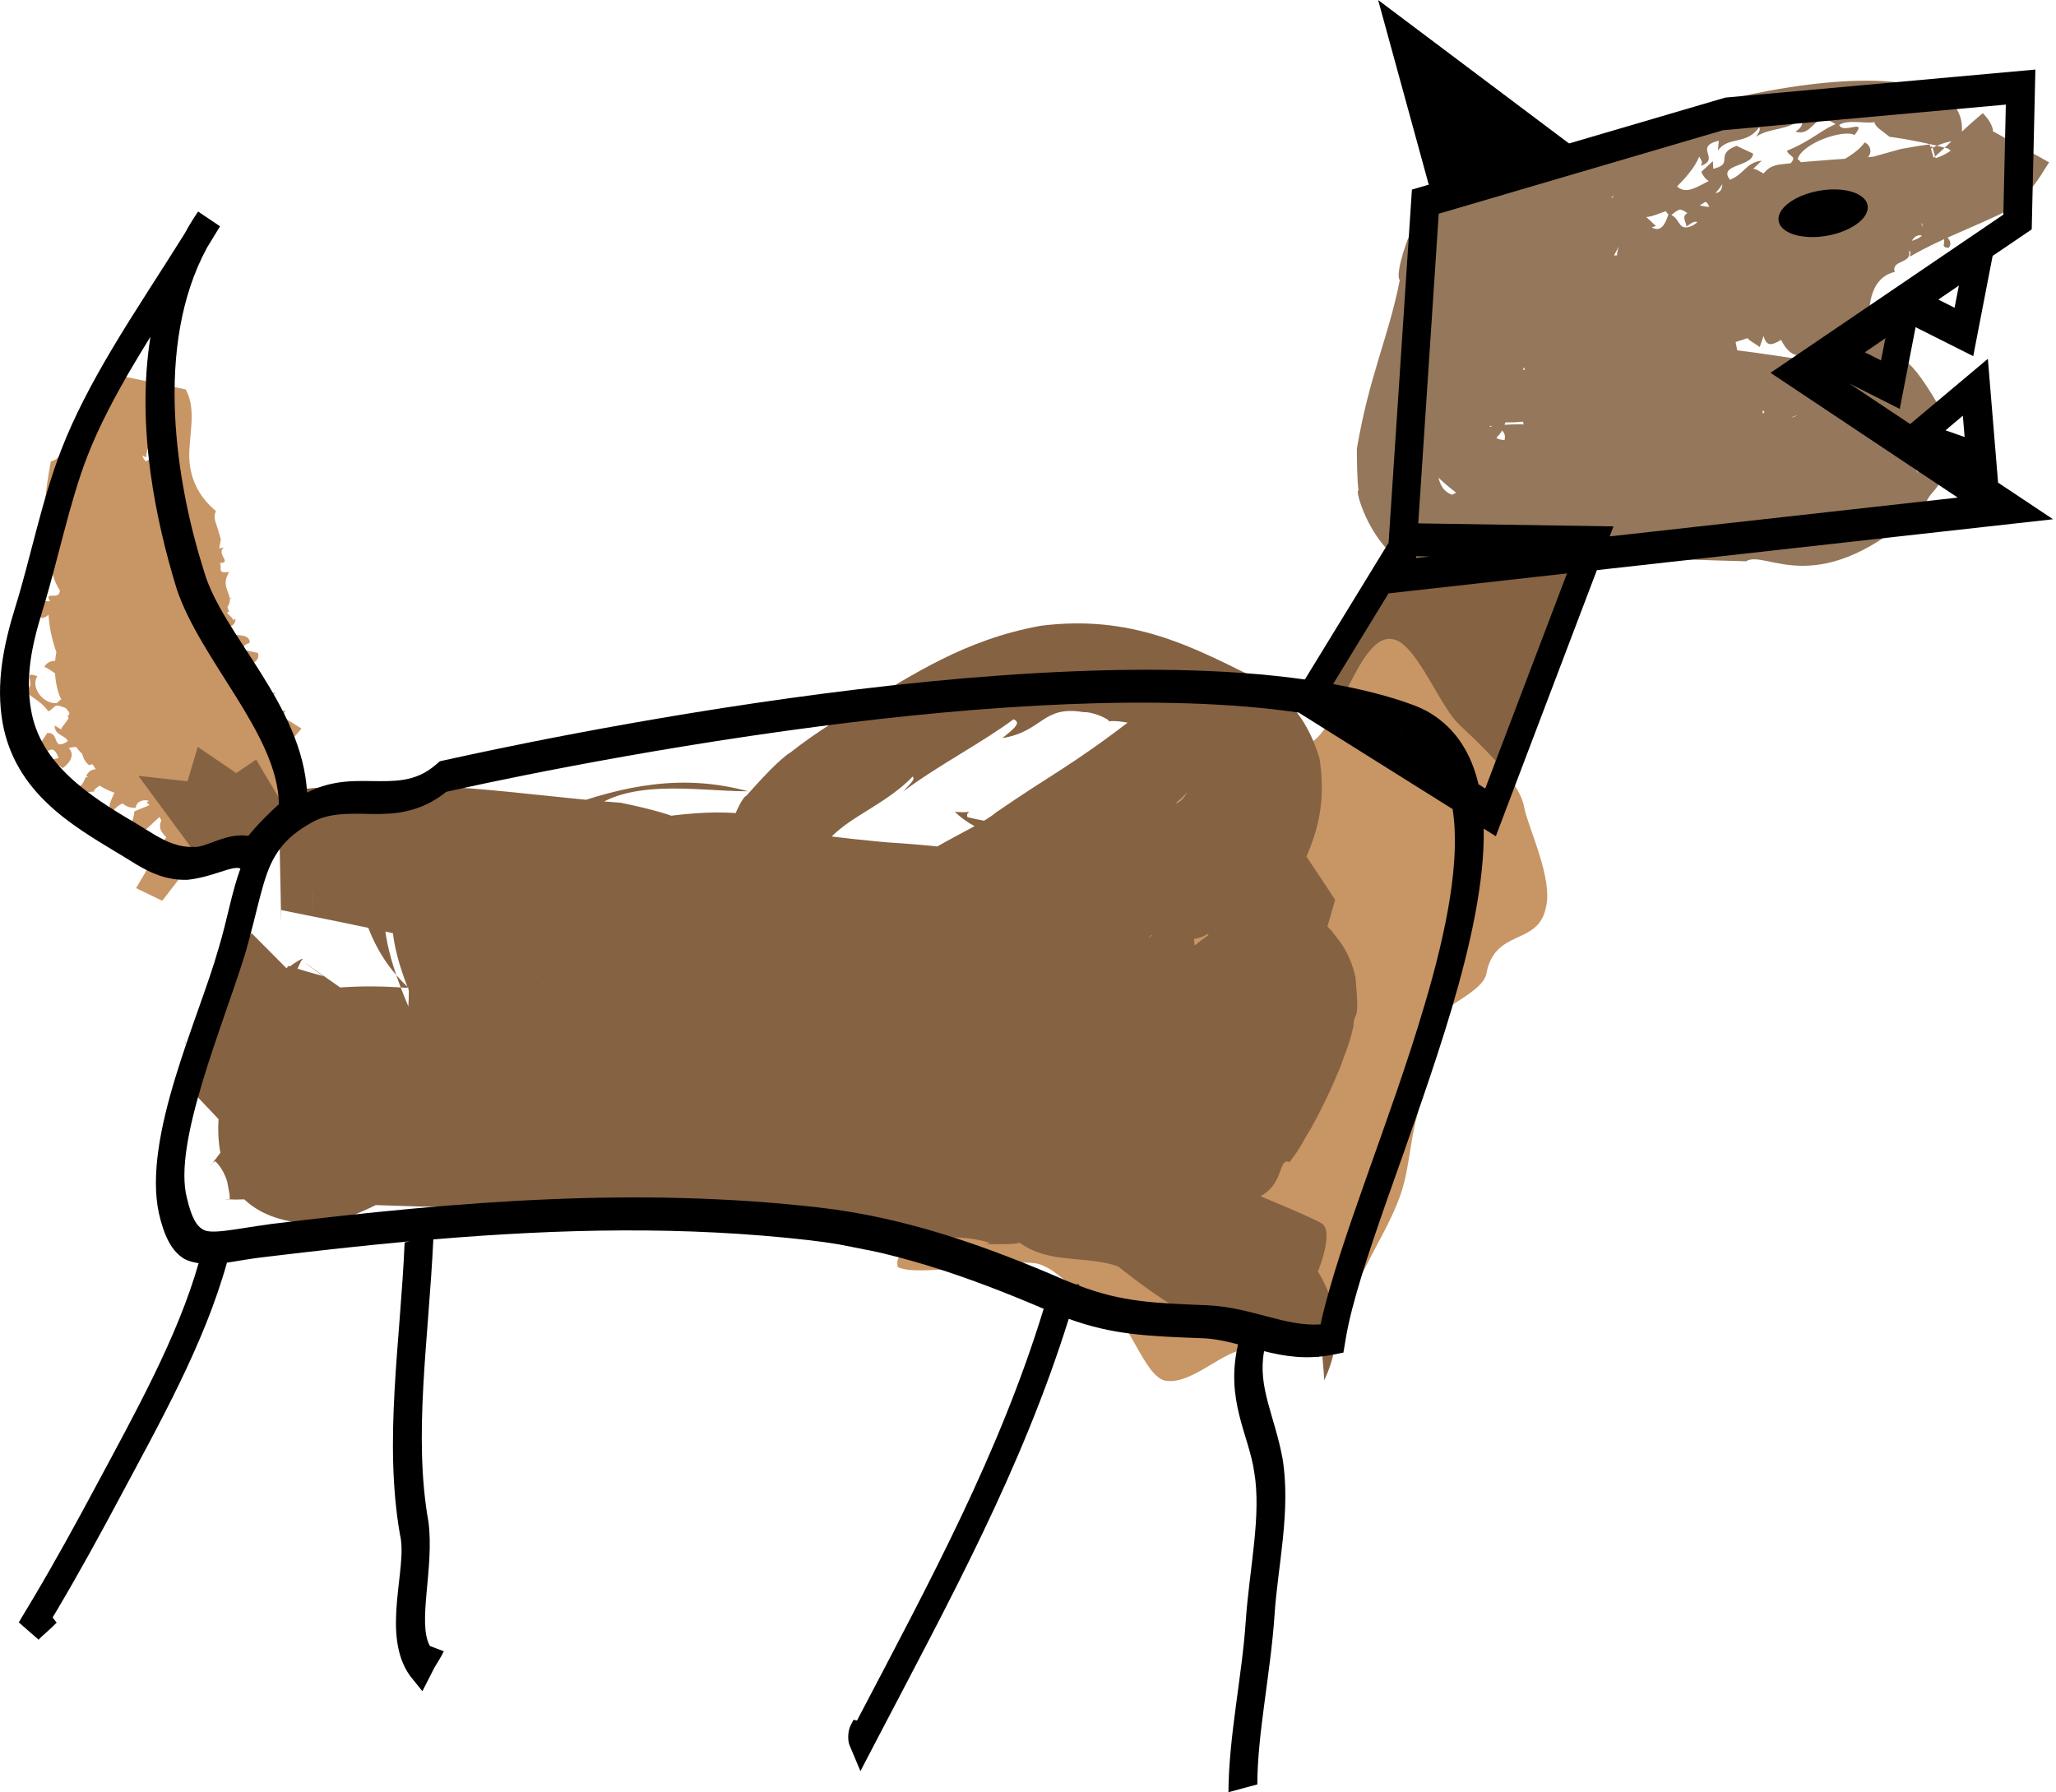 <?xml version="1.0" encoding="UTF-8"?>
<!DOCTYPE svg PUBLIC "-//W3C//DTD SVG 1.1//EN" "http://www.w3.org/Graphics/SVG/1.1/DTD/svg11.dtd">
<!-- Creator: CorelDRAW X7 -->
<svg xmlns="http://www.w3.org/2000/svg" xml:space="preserve" width="64.092mm" height="55.868mm" version="1.1" style="shape-rendering:geometricPrecision; text-rendering:geometricPrecision; image-rendering:optimizeQuality; fill-rule:evenodd; clip-rule:evenodd"
viewBox="0 0 4365252 3805162"
 xmlns:xlink="http://www.w3.org/1999/xlink">
 <defs>
  <style type="text/css">
   <![CDATA[
    .fil2 {fill:#856242;fill-rule:nonzero}
    .fil1 {fill:#95775B;fill-rule:nonzero}
    .fil0 {fill:#C89564;fill-rule:nonzero}
    .fil3 {fill:black;fill-rule:nonzero}
   ]]>
  </style>
 </defs>
 <g id="__x0023_Layer_x0020_1">
  <g id="_1824508128">
   <path class="fil0" d="M528576 1754420c-443,-1506 -150,-2371 -212,-3522 5265,-878 10169,-647 15686,-2540l-7172 4992c39830,-6647 105998,-62497 102457,-87731 -14576,-13649 -7574,-82569 -25357,-88508 91191,-105706 -18771,21686 26092,-30343l-797 -443 -1743 -1158 -7213 -4461 -14242 -8895 -7069 -4488 -3542 -2221 -1655 -1096c61,-143 61,-293 61,-436 13295,-17702 26297,-35029 0,-68 647,-3896 -3691,-10339 2806,-13738 -1001,-3460 -23341,5790 -24642,-6940 -4107,-12709 -16673,-23906 3985,-30915 -14446,-3399 -9965,2016 -28756,-14657 4761,16108 2895,20365 -2030,25418 -1157,-3964 -2751,-8077 -5053,-12709 -3167,0 -5790,-797 -8371,-1512 -4195,-6000 -7090,-10189 -10925,-9624 586,-2601 647,-5121 647,-7655l7806 -10823c-3610,566 -6505,123 -9318,-504 -211,-817 -504,-1593 -796,-2247 2540,-82 5346,361 7655,-82 -4550,-647 -6859,-1219 -8364,-1948 -381,-1008 -654,-1955 -1028,-3044 293,-212 647,-504 940,-777 150,-8091 231,-14534 293,-19881 12647,-5347 22694,-11408 19152,-25357l-28402 -6293c-5053,-6859 -1593,-10966 10762,-15454 292,-20454 -30350,-14896 -47902,-17995 -1008,-5142 -2309,-10175 -4052,-15168 19799,-1532 20303,-9038 22782,-19145 205,4175 -2329,3398 -5435,1362l797 5496c-1239,-2097 -2391,-5142 -3691,-7594 -4972,-4175 -10026,-9964 -11116,-10972 1655,-647 3106,-2098 4822,-1948 -1280,-3126 -2302,-6355 -3521,-9692 4196,-6729 5708,-12641 5054,-18138 1219,-504 2751,-946 3691,-1723 -1675,211 -2683,0 -3984,0 -2813,-15685 -17198,-29130 -858,-55134 -26890,4611 -15250,-8391 -19153,-15754 0,-1090 -143,-2098 -211,-3187 25929,0 -9624,-19446 8078,-33074l-9815 2574c355,-6858 2309,-13274 3106,-19922 -3841,-12225 -7008,-24499 -11265,-36574 -3126,-9025 -2036,-16762 797,-23260 -37147,-30560 -57675,-72257 -56524,-123053 1028,-44066 14827,-94740 -7574,-135047 -66188,-13799 -136048,-28463 -176805,-36915 -3984,6648 -8888,12771 -13295,19152 -10992,50354 -41335,96014 -67578,141838l1158 1805c-633,5265 -3398,7151 -6565,7655l-1158 2098c-5640,10257 -13506,15311 -22040,17116 -11559,64091 -19800,114451 -9543,230352 5701,354 9692,3399 12880,7445 3542,12852 8595,25500 15808,36343 -797,23348 -35403,-1383 -20589,23259 -12212,-2956 -25214,2459 -36977,5857 14364,1151 7002,45886 33578,22395 1172,25296 7295,53193 16544,79408 -1301,5871 -2009,12226 -2602,18499 -8153,-354 -18349,3691 -22817,12580 7949,3759 15461,8663 22524,13948 1533,22401 6654,43502 13826,56504 -150,-82 -381,0 -524,0 -3460,-1805 -4972,-1444 -2370,858 -1955,1158 -4346,2963 -7383,6000 -30268,1744 -55857,-35049 -41111,-57089 -36554,-14303 2602,21475 -26297,28606 11844,17722 30642,19677 49788,45892 13949,-6709 11054,-16966 28817,-9964 3691,797 5850,2016 8241,3106 6293,7362 11265,13151 3610,16189 1886,2016 1886,3610 2098,5353 -5619,10108 -16551,20154 -15393,23757l-13867 -8384c-858,20828 22047,20024 27959,33033 -35172,23320 -15958,-19507 -43774,-17198l-18642 27598c15161,34960 26951,-17279 42698,25507l-15686 3460 24057 18076c12879,-8684 28251,-26678 13090,-42929 7233,-1662 11913,-2098 15604,-1955 3964,5054 8303,10114 13145,14896 1662,6790 4489,15242 14392,23695 3398,-858 5346,-1594 6708,-2391 2956,3549 5415,7240 7595,11054 -11490,232 -17137,7302 -20951,15604 416,-272 504,-565 1444,-1212 926,797 2016,1505 3024,2390 -2813,355 -4556,416 -5060,0 -5136,11409 -8514,23464 -22545,19711 7595,27687 26386,8241 40689,11347 -2037,-4195 4992,-8302 11558,-13084 9815,6144 20303,11347 31501,14971 -7445,16380 -17259,34879 -3835,40314 5783,-8746 13166,-13867 21032,-17559 9692,8017 18145,10114 30935,9168 -939,293 -1968,797 -2976,-355 2329,-14806 17198,-17490 28190,-14241 -1743,797 -2390,1737 -4849,2602l5708 6586 -31712 13063c-2833,22129 -11640,41635 -17994,52683 14745,-1506 17279,-18996 29756,-15454 -13213,6204 -17844,18205 -14446,20807 1029,-6150 8242,-12212 16755,-16339l6525 -2602 3249 -1151 1955 -504c6770,-6294 15604,-14596 27223,-25568 1526,2451 2391,4699 4127,7212 -4631,10115 -3310,18206 716,24499 3037,4468 6375,8391 9603,11197 -77515,130859 -150923,254852 -64070,108246l211 150 497 273 1028 374 1867 1008 3759 1805 30786 14889 15460 7424 1799 947c79701,-103104 -135340,175442 81213,-104909 24642,-4618 64888,4972 89448,4195 -31058,-32740 46335,-25507 13595,-57388zm-210199 -777018l0 0 -205 0 -946 211 -797 143c-354,-858 -273,-1655 -654,-2513 -920,1069 -2091,2009 -3310,3167l-1655 293c-797,143 -1322,204 -2098,354 -3187,-4196 -5496,-8160 -7008,-11912 2956,1362 6415,2581 8431,3902 443,-4992 1594,-11435 3045,-18498 2595,3099 5701,5408 10632,4550l-6648 -22402c14739,-59187 46308,-139746 43767,-33094 -5912,2241 -9310,-2452 -14446,-5346 16926,35484 -21958,61557 -12859,90394 -13295,-8098 -20596,-12505 -15249,-9249zm121691 764247l0 0c-1887,-1301 -3903,-2391 -5347,2520l647 2302 -28252 14535c-81,0 -231,0 -293,0 7091,-1002 6587,-15958 12083,-26386 7424,1451 14950,3256 22374,5497 -416,442 -797,946 -1212,1532z"/>
   <path class="fil0" d="M479516 1314318c-858,-3610 -2159,-7594 -3248,-11327 796,-735 1866,-585 2663,-1089 -1301,6000 28898,20214 12879,22462 -8895,1948 -11286,2602 -14030,-654 647,-3398 1089,-5993 1736,-9392z"/>
   <path class="fil0" d="M146271 1304142c-292,273 -946,130 -1219,273 211,-1212 715,-1655 927,-2452 143,797 231,1532 292,2179z"/>
   <path class="fil0" d="M555608 1582818c0,1744 150,3106 654,4114 -1533,1968 -2983,3916 -4488,5932 -1662,586 -3045,1008 -4700,1512 3399,-1661 5932,-5264 7655,-11265 375,-61 586,-293 879,-293z"/>
   <path class="fil0" d="M518529 1601398c-1723,423 -3460,865 -5203,1220 -354,-504 -797,-927 -1151,-1512 504,-586 647,-1008 1090,-1594 1804,947 3459,1362 5264,1886z"/>
   <path class="fil0" d="M278717 962445c-82,-143 -82,-293 -143,-375 504,-129 1089,293 1655,144 -130,381 81,653 -293,1028 -422,-293 -654,-586 -1219,-797z"/>
   <path class="fil0" d="M217521 1015339c-150,0 -300,-143 -361,-143 61,0 211,143 361,143z"/>
   <path class="fil0" d="M202857 1014310l-11722 -9099c5496,2895 9120,6000 11722,9099z"/>
   <path class="fil0" d="M183772 994892c3481,2078 9543,5769 17995,11054 -8160,-5074 -14160,-8745 -17995,-11054z"/>
   <path class="fil0" d="M602420 1525600c-5701,7655 -9393,12505 -11552,15379 0,0 0,0 -88,0 2751,-3528 7090,-9318 11558,-15311l82 -68z"/>
   <path class="fil0" d="M588975 1511862c12001,1744 1301,12798 6443,14896 3834,292 5558,-293 6859,-1090 -3256,4257 -7152,9453 -11497,15181 -1151,-231 -2371,-442 -3460,-1151 -2895,-1471 -3542,-2751 -5136,-4134 5136,-5054 5429,-7151 -3024,-3753 -231,143 -436,354 -647,504 -3044,-6565 7656,-12062 10462,-20453z"/>
   <path class="fil0" d="M547428 1475812c-1948,-2159 -3249,-4114 -4611,-6062 1001,947 2391,2520 4611,6062z"/>
   <path class="fil0" d="M351621 1722122c2016,879 4046,2248 6211,3985 586,653 1090,1362 1676,2097 -443,8875 -4843,5265 -9542,4972 354,-2813 211,-6061 -150,-9460 586,-436 1158,-1090 1805,-1594z"/>
   <path class="fil0" d="M347214 1747792l4850 6628 1573 1804c-17409,-2806 -12859,-5557 -6423,-8432z"/>
   <path class="fil0" d="M353930 1756313c4842,-4638 10046,-9549 15542,-14746 940,1151 1737,2391 2663,3481 -2458,4175 -4972,8370 -7424,12559 -4195,-354 -7887,-858 -10781,-1294z"/>
   <path class="fil0" d="M427338 1762164c1887,-2752 3896,-5708 6082,-8814l-504 1451 -654 7070 443 497c-2037,0 -3480,-143 -5367,-204z"/>
   <path class="fil0" d="M523726 1751613c0,62 0,62 150,62l1444 2241c2895,3841 1955,2690 -1594,-2303z"/>
   <path class="fil1" d="M3195591 415753c-137145,82807 -113361,277456 -124790,413389 443,16904 -36200,-9188 -32720,29021 39306,53840 -30138,204852 74355,194677 91022,-3774 190522,-2827 273990,7716 -4631,3842 -2241,7009 -12518,11347 39033,5204 69001,-30846 104718,-28040 572,6947 -10046,10489 -1798,19656 7063,-21461 59520,-12920 73108,-29260 13445,7445 12709,24138 29703,32448l18498 -24649c52662,-57362 132656,-2302 203899,-29341 -3542,5578 -10905,9841 -4993,15331 49938,-7444 157598,-60549 119948,-98050 -61408,-37794 -98194,-106584 -125001,-166125 9903,2179 25949,817 31943,-9672 -27244,4196 -47479,-32740 -56081,-74348 26154,-17497 -21455,-65610 6858,-110262l3985 5353c-11266,-41989 32365,-39959 17640,-80498l30915 -4992c-16258,-33749 43140,-27394 53459,-52751l-5265 -5490c16762,-21897 38087,-14010 54698,-32215l3903 2663c47609,-29996 81295,-22320 74791,-49414 23552,14869 -48487,30200 -8745,49999 92199,-39013 117849,-84898 209817,-161997 69083,69737 -44298,106352 -73469,75213 -38530,-10258 -82596,-19425 -124586,-25003 -17470,-14365 -29321,-19800 -32359,-31208 -16843,4611 -66127,-8895 -78986,10761 5789,-1158 -11830,-13717 -20950,-14371 -31862,-8180 -31923,33810 -67619,23913 14010,-8663 17552,-18144 12627,-28313 -27877,26951 -67115,19146 -95932,39007 3311,-6498 10108,-12355 6627,-20508 -25922,39006 -66822,18853 -87860,50122l2036 -21162c-55203,13595 4972,38298 -38237,53547 5790,-10257 -1089,-13363 -3310,-19949 -18083,45307 -75294,85491 -99943,120240l-3460 -6286c-26236,36636 -67932,61114 -84183,113293 -16612,11347 -29975,-27183 -52962,17116 28694,16339 -35907,76302 12205,72046 -24642,32215 -84455,84101 -96599,109690 4407,-22906 -43352,-12648 -21162,-40335l-32386 5204c-7069,-12124 21332,-15958 3399,-21666 -7574,10550 -40900,64098 -40900,56354 13234,38863 -49849,-29192 -41104,-70595 11055,24138 37290,-15958 41758,585 -18920,-22401 -39455,-49849 -58955,-78836 -361,-19718 25793,-1219 19207,-29703 -8929,89 -11259,-13002 -16020,-23191 26066,-3167 -34333,-89870 77373,-30560 -3025,-1512 -55503,-33388 -22967,-20597 36997,1594 13084,19507 17845,39538l-4339 143c-8452,26719 204,66257 22394,51368 3842,-12416 -20507,2159 -5993,-19214 14807,27455 11640,42616 9331,73259 -4134,-12730 -13023,-11259 -21836,-16251 22694,49999 24417,104970 25882,151366 15106,3187 -24785,-22320 -15475,-28020 -33455,71242 -1743,134665 -40818,170804 -4924,4699 20011,7363 16319,5558 7949,-33095 -50857,-28695 -29764,-31862 -4903,9903 2459,715 18295,-1526 8071,-7655 1716,6880 -9774,5871 4488,-6020 131941,-13948 188526,22674 2159,-5769 29553,-30772 47970,-30206l-6294 20453c12376,11783 46689,-3024 48787,14303 30704,-25419 -116405,23995 -75152,3984 9985,16612 57805,-33891 48051,-6000 28313,-1737 55557,-24431 81650,-7152 -8303,-2894 -22967,29471 1151,26740 42411,-5932 11708,-10421 45953,-18934l21312 -9543c524,-19799 38236,648 21331,-20596 5994,16108 61557,-13363 58595,19650l-4904 26154c18348,-2875 29048,-28817 42997,-40879l6859 11326c1294,-39599 44148,1029 64656,-30704 43712,12063 88092,-4842 127603,20597 -2956,-5708 23259,-13949 42493,-16612 -586,4407 87357,-36282 136641,114308 -8977,-73640 -58097,-82658 -71685,-86499 42636,30349 71242,67639 37855,144446 -25003,38298 -48051,42555 -71392,53752 6225,-5136 -51954,-18056 -81922,-33156 -30935,11327 -20303,32863 -23280,45865 -29471,-39299 -92976,23852 -120601,-13002 9631,-4972 41635,-17613 18587,-28313 -25003,-39810 -52900,26951 -93711,6566l10672 32801c-18559,-19942 -77665,12859 -69001,-19295 -20154,10196 -57716,-16905 -55407,14977 -27455,-18880 -80560,-22047 -97907,-16694 -14807,859 8098,-946 -37583,293 10189,2159 24220,-3841 30200,-14180l3337 -7948 354 -2017 150 -204 -68 -170 68 0c-5203,25023 45300,-218563 23845,-115520l-565 -1362 -1321 -3045 -7424 -11640c-11872,-15522 -32529,-23995 -46124,-23109 -5203,3099 1744,9017 2541,16101 2240,-4257 28544,-1737 21454,-17130 -14807,-16550 -19568,14174 -20869,1594 2452,-504 5497,-9542 5619,-13867 16190,6062 36643,6647 17722,34525 48828,15392 40314,-60972 96818,-57723 61,13363 5265,17409 21304,12416 11933,-10025 10339,-16169 32679,-29171 31712,-4992 24622,23198 30118,44503 17409,-9542 40314,-15332 42848,-33238l32154 19377c-23913,-13737 10046,-16843 16339,-24015l-6381 7322c7383,8868 26385,-5646 35702,-13888 -8956,-11347 -32658,-4195 -45517,-6354 4849,-10189 19868,-15250 26515,-31147 -361,11851 19527,7595 14534,10258l-2833 5285 232 3610 647 1805 150 436 122 61 0 88c6443,49707 -14214,-111351 14330,111557l62 0 143 354 654 1389c10461,10550 9460,30050 16107,30976 9897,-10761 -37562,-6715 -13799,-19779 8596,-3398 23989,15100 8453,1948 16482,-5053 13233,-27243 -20596,-16271 -32427,5721 -13282,40396 -36057,25500l16986 -20869 -22687 -12852 -3167 19500c-2622,-5347 -382,-6729 -1451,-9542 -17429,19445 -46478,9106 -53902,32154 -13022,2745 -29280,-12498 -43583,-14575l2391 -1826c-36411,-9249 -54338,-1069 -74852,13384l647 -4284c-11933,-1090 -39531,3398 -53834,15753 -30622,-13506 -13717,-74055 -45449,-47547 -29975,2098 -45599,38448 -32951,50442 -27516,-5285 -56422,879 -84898,4781l-42119 2582 -1301 -130 -647 68 -82 -68c13145,47255 -115023,-411577 -60760,-217343l293 -89 272 -122 2684 -879 5496 -1512 11136 -2391 23321 -946c3984,-10612 -3249,-12852 10699,-24411 69506,-21897 168285,-105290 246897,-72550 -22041,12355 2744,19507 5557,30500 15754,-20808 27033,13860 27898,-17137 -5415,-17115 -5061,-26072 -30057,-28898 47901,-17116 109901,-30915 150569,-22551 -15876,-5115 -5414,-12852 5578,-20658l1805 9481 205 504c-42344,-214456 57661,292052 47342,239806l62 -82 -150 -61 -211 -293 -647 -1008 -1512 -1744 -3624 -3099 -20303 -7594c-15897,-2452 -35322,-272 -52519,5136l-3753 17408 -23934 -17470c-1804,5476 -8895,36766 -37793,21080l-9018 -18205c-46096,15835 -57089,40606 -95809,22482l-27598 -27100c-14453,1805 -40920,15168 -14977,24267 -78755,-21665 -68770,-22251 -84749,-43474 -13009,12205 -34109,24410 -89454,31126l-36119 2745 -18498 231 -1151 0 -293 0 -150 0c12294,48324 -107803,-421610 -56858,-222697l504 -585 2241 -2098 4557 -4175 9603 -8180c22108,-20515 70452,-44864 67912,-44210 59902,-31296 83747,-40688 150651,-63655l1450 13295c35043,-231 7887,-27244 32945,-26889 -5640,15249 32011,16904 13233,40021 45518,-1805 50360,-43331 73477,-55053 -361,-17559 -17498,16040 -18002,-6212 2834,-7151 56735,-1512 56654,-28394 12082,7233 8888,27747 6143,39449l20596 -18710c35404,21665 -52600,70302 -13798,98261l20235 -9814c26576,20807 -48698,45006 6504,39448 19861,-18580 31439,-60549 8160,-66045 46811,-20154 8806,-66189 62143,-78401 17551,10911 -41547,15039 -26801,33013 33952,13234 36704,-23968 81499,-24622 -61428,859 2895,-36724 4761,-42193 21454,8364 -10339,26801 19152,24056 2806,-15835 25439,-30792 1887,-37440 2513,-34667 29968,4632 37794,-22319 16816,21250 -14453,56864 21597,63593l-647 -14888 3610 -7090 293 -443 143 -211 0 -62c24771,108873 -55577,-243790 55563,244213l0 89 -149 0 -1090 919 -2159 1887 -4278 3548c-11326,9815 -20957,20869 -6354,36997 -19868,-5435 -23198,-23348 -11054,-38025 -26951,-12709 -62354,45027 -73197,-62l-8453 23845c-8520,-7212 -21665,-12416 -31275,-24498 -18792,504 -56225,34313 -57526,-1008 -14514,4699 -32808,2663 -28462,27604 26658,13860 27666,-18941 44298,13445 -16408,-26093 -43794,4761 -40757,14514l-5196 -12920c-9045,7213 -32529,8868 -36139,24771 6293,-9317 647,-17702 -7806,-19363l-6790 22612c-38659,18349 -15904,-34102 -54174,-20222l27073 -21979c-1805,3903 -32004,-9814 -31126,-3541 -1532,20174 -6518,45027 -7233,60488 -14888,12498 -14241,-18295 -25507,4692l15965 -27747c7002,-7152 -36261,-25732 -38863,-19064 -3045,10529 10550,29321 18771,40225 729,-770 -11265,-12770 -17770,-21890l-436 293 0 81c141402,210615 -192769,-286855 -158374,-235637l150 -62 0 -81 122 0 1158 -797 3480 -3024 3106 -4924 -3610 -7152c-4338,-4468 -9542,-9249 2956,-20576 18063,6205 64159,7152 94087,14950l-17491 41254 20154 -7798c-15393,33516 21100,12498 17497,42847 15100,-1532 27659,-16339 38066,-28041 -56926,-23613 22626,-72189 -2956,-104193 30997,-24649 67135,73905 90899,-5708 -12941,-5053 -504,-44359 -27605,-18267 33163,-11728 4843,-46396 48637,-49937 -20678,28163 46015,21536 16169,62354 -2806,-13091 -26154,2036 -30704,8302 19085,7383 13738,37290 45892,21393 17995,-13151 44571,-27182 32066,-43794 -10107,-20004 -28817,17055 -25772,-9814 35757,-26386 56564,1369 56122,-42848 -23341,15100 -39156,-2833 -45075,-17136l24628 -22694 729 16339c46165,-10693 715,-30411 49563,-48759l35049 16400c-1008,28463 -75444,22102 -49059,55557 31794,-12791 33598,-36643 67408,-40395l-18560 17640c11912,-4046 44571,41404 75922,-8180 21331,-20365 1450,-16026 -3815,-30561 57301,-23845 71018,-44652 109901,-59166 2895,29621 64153,-13738 33742,25657 -24138,-12648 -110841,17402 -120887,50918 32236,26031 -45742,10632 -40103,50026 39245,-17429 51886,17109 66699,36323 11783,-2159 19500,-14868 25351,-20514 -2010,-22190 -17341,-16837 -25855,-37644 47902,-9107 100210,-39245 116106,-63363 16190,7213 16694,29403 -61,35465l77161 -21516 39449 -6797 19356 -2602 1301 -143 504 -88 443 0 61 -62c77332,269216 21332,74648 38673,134754l-143 0 -150 0 -2745 89 -5558 61 -10924 0c45177,30350 -62062,15393 -31065,41397 32658,4345 66842,25446 52390,43059 -21101,381 -2827,-15243 -13023,-21598 -22312,22190 -45572,-25718 -65603,7152 56020,-17770 3692,-43774 9624,-72319 -36282,19650 -1675,-19588 -39449,-15685 -34334,19356 -87227,36200 -119089,46682 -47547,-23845 -117195,18859 -158456,30499 -32733,-8977 -18853,-42997 -47186,-44802 -30976,4325 29130,30479 -19799,21958l3480 -6647c-13506,8806 -86199,-10611 -97103,34960l12266 -35103c-8806,-1894 -15958,5851 -22612,9835 -940,-11075 -11136,-20596 1955,-28483 -28695,-22252 -57451,6143 -87208,8391l20447 19206c-50231,16340 -83243,2398 -132153,16551l-735 -19799 -27659 15985c4822,-20031 -23491,-28340 -36793,-10278l70241 -58873c22463,8452 -20528,26930 -5054,44359 13152,15250 57655,3460 63151,-16550 -17551,361 -17994,4760 -30724,13717 -8513,-26365 17933,-29171 29423,-49264 -9099,2452 -23048,-3902 -24199,4993 15604,-15904 36405,-21482 66461,-22633 -19881,11640 12144,16483 4911,24642 879,-24199 29423,-32801 67197,-27659 29552,28020 66195,-23934 105937,-20596 -12437,26065 -31794,48112 -57028,61114 27829,8956 29491,-4257 57886,4700 10550,-19568 15393,-48263 45892,-62947l5558 17497c26508,-14453 22544,-41846 64240,-46225 69506,-8330 158014,-12648 201658,-16571l3549 17722c12205,-20678 34163,-26447 58008,-29696l35553 -4345 16190 -3542 3753 -1158 858 -354 231 -82 150 -150 0 150c16047,55496 -35696,-124354 35758,124436l-82 61 -422 211 -1948 1090 -7152 4488c-71099,143 -151243,51089 -183541,31208 -99262,40035 -186912,105937 -301363,153103l7799 -33013c-11933,27312 -19295,-7376 -37229,5858 31235,7859 -15746,38066 -22816,59459 -67136,10775 -114894,49141 -151809,84605l-9474 -15665 -12416 15454 -7302 6144 -3902 2663 -1948 1239 -504 293 -293 211 -89 0c-48255,-71814 108035,160847 -108218,-161058l211 -143 1444 -1219c16550,-12729 36561,-23634 57511,-32318 49645,-22380 65542,-9378 113654,-21080 8098,5980 21979,20433 39599,14869 31078,-34668 37937,-37998 97546,-62920 37351,-2097 108682,2098 137649,11913l45238 -14596 22462 -5115 2813 -586 1383 -211 211 -89 143 -61c-9958,-43644 86560,380356 45681,200929l-525 164 -858 272 -7233 2248 -14514 4488 -120662 27366c-40335,14978 -123700,35554 -179550,64745l-13240 -17402c-34539,37494 -114805,67115 -177159,92111 -29049,9481 -42344,18226 -26890,6879 5728,5326 -19207,-27094 -29110,-37351l-21536 -22047 -11415 -10482 -2895 -2540 -1505 -1281 -736 -586c32652,-276366 9039,-76657 16340,-138295l211 -212 3099 -2329 5496 -2452c1301,2391 45027,-4549 110991,-6627 -46185,8807 -20303,23191 -33659,34668 67114,13799 82568,-4468 84101,-30411 14596,12709 93773,-9542 108811,16544 32802,5203 35111,-18935 65957,-23927l29553 9392 6504 1805 3188 797 715 211 436 82 88 88 123 0c22544,114574 -50714,-256588 50735,256922l-293 82 -1948 272 -15604 3045c-25739,5428 -28109,9331 -79640,22483l16257 -525c20971,-12770 16272,-27012 -12777,-23824 -22122,14153 -90687,5850 -57232,43855 -31501,-32004 -142914,75438 -200425,61768 10468,8242 -3188,16694 -5428,26379l-4850 2098 -1301 504 -204 150 -211 0 -82 61c-161705,-578554 -44802,-160404 -80852,-289451l728 0 3024 -68 12206 0 24580 1219 48344 3542c31651,1805 61557,1369 86853,-9957 10550,5407 -15481,20950 10966,20800 15392,-5285 -416,-15393 18437,-22987 84898,-23906 244212,3487 339388,17136 23621,1513 75779,19446 104909,41615l5857 4257 355 232c-19357,-151809 26801,207215 22040,170361l-525 593 -776 1069 -1737 2241 -7151 9188 -15754 17763 -36411 32597c-48194,32086 -47983,31855 -81227,45088 -47105,18417 -115166,39306 -148261,49121l-146898 26446c-35614,4053 -36622,4993 -84169,5790 -9624,-8957 -43433,27809 -149078,-69717l-10400 -14677 -4407 -7220c16340,-79633 -37419,177016 36493,-178834l443 -293 776 -443 1533 -1069 13295 -7949 29614 -14303 65814 -16782 -6777 9631c86349,-45245 171669,34456 215109,-7158 7799,8581 33599,6926 25793,22966 15461,-18641 129701,27959 183602,381l-13948 4611c27393,9672 54262,8310 80852,6859l39388 -1948 -293 436c12498,52165 12709,80056 15168,87418 23988,39476 13526,25882 9038,36432 4992,-6648 12709,-5932 -3188,-23634 25501,32148 -10611,-2602 -17408,105283 -7363,40961 -1512,17702 -13002,5122 -12587,647 -8453,21243 -1158,19731 -143643,-12852 -296459,26658 -463300,41322 -124143,-23409 858,-68354 -107388,-38951 -6061,-9522 -7212,14684 -7212,5850 -34545,4427 -45450,-57423 -71181,-40668 1804,26747 -7513,12505 -29471,24710 -41629,-25861 -67851,-37208 -156856,-60256l13629 -7594c-187355,-141613 -37917,-236850 -99767,-285971 11844,-46832 12437,-160131 30935,-240984 -1975,4931 10551,-58097 23403,-81295 -25793,58894 11115,-33094 23763,-39953 41254,-24853 -11701,-46811 144153,-64513 224495,80199 137649,210846 156352,180619l-3460 31800c-2179,18499 -8745,49938 -8302,48780 -8242,18798 1300,57007 -2391,76364 647,10046 49999,182894 -214388,-54256 -79912,39953 9686,-29403 7445,-36847 24935,-30792 80076,-130790 138738,-205499 125001,-143207 936060,-333899 874271,-74498 -53459,-7805 -153525,74580 -42555,32509 29553,-12982 53902,-36623 68941,-66380l2663 -5578 1321 -2895c315823,174285 87568,48426 157932,87439l-123 204 -1158 1894 -2472 3691 -4843 7506c-9671,15604 -24417,41404 -66175,82657 -105576,51593 -148491,62647 -220599,104051 212,-6293 3256,-9168 -2240,-12566 7737,28899 -38217,18621 -30207,45218 -58301,13294 -54337,89829 -53963,99793 -3902,-4257 -24642,2895 -24935,4489l24057 9896 -6505 5626c8745,9685 26304,15392 30711,940 30431,56646 19145,43208 31732,53901l5557 6941c2534,20010 6205,-36575 87439,103546 39660,178256 -15835,165669 -28340,207154 -227955,215314 -339096,94863 -381296,122025 -175000,-4257 -302371,-15958 -469280,16128 -65684,-735 -32379,4700 -149288,11558 -21686,1594 -76235,-10992 -108451,-27039 -72400,-36616 -105705,-158075 -95830,-150419 -3228,-25882 -3167,-60781 -3603,-88651 26297,-155936 67551,-237361 91192,-358691 -15904,-13213 48405,-221518 142260,-232069 69090,-32025 110487,-55284 167140,-89243 0,0 -300,83161 -85702,142410z"/>
   <polygon class="fil2" points="3367785,1186443 3179551,1730724 2774492,1479857 2950582,1191851 "/>
   <path class="fil0" d="M2764446 1584058c78754,-9985 118203,-254913 199410,-225088 46832,17137 94086,141545 133896,179135 36432,34456 127392,116548 138003,174264 8037,44298 63171,154785 46124,215838 -16783,80056 -107974,42705 -125948,138718 -8745,47254 -129932,80287 -142784,138528 -11347,51306 9249,112652 -5122,166465 -14303,53487 -16421,111291 -33449,161705 -18879,55353 -49433,104494 -71480,149269 -28960,58451 -66250,99140 -100421,125505 -73932,22169 -64029,64451 -157237,58097 -44652,-3038 -113361,73551 -169796,65249 -48051,-7002 -81356,-145536 -133460,-158034 -49052,-11702 -83951,-71100 -133154,-88863 -48201,-17497 -257745,29757 -302963,5197 -19234,-83788 267036,-55979 309229,-152013 20181,-45660 -172609,-197462 -145658,-255416 22694,-49141 63798,-97042 90252,-150862 24785,-50524 1798,-131880 29048,-183323 26883,-51368 118558,-73470 146810,-122679 29845,-51592 59336,-109540 89536,-155282 34395,-52165 121895,-72107 155494,-111624 45013,-53268 143506,44509 183670,25214z"/>
   <path class="fil2" d="M488262 2547572c21372,-5557 38658,-184038 -46478,-226068 -117529,-41553 84544,-137376 109690,-211207 18144,-31521 108961,-91191 87799,-70030 -20657,46982 -52811,88365 -75444,135408 -13213,26951 -64452,139536 -416,109752 39511,-32427 60257,-79409 96368,-112646 32005,-31630 16844,34626 87943,-39013 6143,-67136 -70807,140754 -100795,213086 -61053,171459 148281,15522 224059,-29191 106434,-63948 205581,-149057 301744,-224502 -32154,33305 -58519,102246 -87145,150358 -7281,24288 -125948,159839 29988,177309l-38087 14602c140987,-7444 179284,-125927 256234,-175653 4904,4842 -16339,26739 6062,20303 3835,-31126 122256,-116467 139454,-152817 32379,-18934 40831,-4107 83093,-30846l20678 -54467c30983,-71692 92268,-136580 172112,-187737 10046,15754 -86138,147613 -101176,232008 -1158,-10966 3037,-30854 -8453,-18499 -211,62647 -98322,195746 6144,219884 85845,-21536 172194,-49052 255791,-87732 172609,-72107 327898,-167555 482806,-266824 -10339,13656 -14010,33305 8309,32719 3603,-13295 24492,-40014 73197,-48759 65896,7506 68055,91403 63948,134019 -23491,37228 8010,168229 15747,264686l-7213 -7090c41111,71685 -878,75083 41111,-2160l42194 -34041c-18076,-39891 73701,-111917 60256,-155622l-7656 1927c56211,39177 -52743,44380 -68579,89748l-6797 1089c-92615,102539 -133072,168857 -109520,176451 -43351,30642 53670,-116256 -9692,-70956l-72461 158960c-49999,28688 12355,-95244 26719,-125362l145597 -319950c19296,-32733 34103,-154131 52097,-114240 -48051,-7444 -38216,115398 -165104,69738 25718,-130348 125798,-218148 125212,-320182 7241,-41254 -36996,-58955 -39305,-73408 -42194,-21094 -163006,-66904 -207005,-58663 15332,1369 -25650,-21093 -51218,-20003 -87582,-14603 -84987,40811 -172126,55263 29403,-23116 39742,-33162 23927,-40041 -66631,49795 -158034,96395 -234337,153341 9985,-11790 27816,-25861 20161,-31711 -71018,73701 -170811,93704 -202877,173699 -6082,-11347 -586,-23280 2956,-34477 -59187,66188 -11559,84980 -143,76296 16816,-4196 9038,-3372 70799,2097 -28749,3780 -19731,10700 -25650,17055 124143,-4196 275448,-91696 429497,-69424 -10339,-1464 -9753,3753 -9835,3610 -10550,152245 165690,-51600 249055,-109254 26236,-22333 45238,31208 77624,-43059 14011,17974 -178548,139079 -97988,125866 -91839,50646 -265756,156352 -322109,189010 38509,-35403 -68287,-8874 14221,-56210l-73551 17408c2744,-17408 68497,-32719 39823,-36554 -44148,23995 -157176,105998 -190120,151298 40981,147967 133535,-38359 266777,-49849 -66904,27952 45872,26883 797,42636 94215,-36431 -57151,86765 -90102,103315 -48344,15039 -17783,-19588 -84544,4700 5415,7887 -23280,19213 -42698,30410 -19213,293 -190753,48133 -219883,18874 -23410,-8678 75144,-20324 20889,-22483 -86499,15835 -88297,27393 -174939,43501l-2520 -3903c-57947,5347 -166112,43713 -100591,50149 40103,-6143 -18702,-16400 42140,-17701 -28545,25650 -150086,50360 -225442,59105 26447,-8745 22040,-16905 32148,-27455l-80764 26590c0,0 -2623,776 -5075,1430 14467,114826 -19778,-156420 -16319,-128461l5265 -1369 10401 -2826 20827 -5354 41404 -9814c52219,-9753 123911,-30935 183010,-45885 -859,-15400 -42494,36050 -62940,31500 172779,-5203 320032,-101094 460051,-120158 -19718,10339 -18771,-16340 -15958,-12791 70152,-26740 79694,-4618 115166,-33959 7948,33891 60630,-90014 32236,14595 -6655,15168 6354,21898 7212,-39891 103840,114308 -310033,28190 -455208,9249 2473,9106 -111052,18587 -151155,12587l18206 -18145c-35321,-16605 -134904,-14657 -139597,-32801 -88658,14010 333245,19588 214830,24288 -28190,-20528 -165757,12334 -137444,-12083 -80703,-8949 -159015,3991 -236053,-25057 22108,6143 69063,-19589 3460,-26447 -115602,-10843 -34899,4400 -127957,1001l-57362 3188c-5496,19424 -98704,-11722 -59336,14010 -9665,-18853 -165104,-2956 -147900,-33306l14174 -25207c-47125,-3630 -64888,34456 -87371,46164 0,0 -2166,-653 -3317,-1089 4196,159396 -5557,-217058 -3187,-177309l4911 4046 2976 7294c18349,-36404 109608,27312 171962,10196 109813,34961 271456,67408 311430,111706 85027,13213 158163,33871 242183,78312 -18860,-4107 -42848,-13213 -51218,-7506 49413,34246 67993,29553 118353,47316 -13363,82 95305,71624 146809,112142 76596,24349 61353,-7002 74205,-15018 47840,67346 213448,75131 281299,146312 -27455,-7151 -113804,-32883 -57805,4550 49270,66549 145659,37296 244151,104765l-12355 -41526c38952,40668 164961,57423 140019,82065 40546,6355 120894,69151 122781,35403 -1948,33898 362777,170389 406210,197633 43291,28313 -66965,249838 -109751,248953 -115963,-2370 -236264,-89721 -323703,-158307 -69294,-23470 -145747,-4195 -208039,-49828 -17109,5196 -52077,940 -76569,4257 4611,-797 9311,-1955 13799,-3753 -32447,-10258 -63594,-13070 -97042,-10911 31058,12062 59037,28585 93289,34797 -126594,10488 -255144,1968 -375949,-38632 22312,2329 46096,-565 68354,1172 -54494,-40328 -112503,-8616 -173202,-6021 13152,-5558 25589,-10169 38237,-16462 -130729,-46097 -314474,-38945 -453049,-54345 -139324,-15515 -289744,-59159 -426889,-63443 -7744,-54025 -7362,-108873 -10992,-163715 375949,-39953 709848,-24287 1084054,26365 -3188,3835 -6062,7588 -8814,11702 29553,18498 51804,18580 85260,14745 -14160,-16469 -9897,-23116 -33156,-39599 38863,-5346 78162,-10550 116610,-15671 36704,75948 60399,161412 84687,242121 -2895,-9753 -6586,-19213 -10986,-28252 293,-504 4992,23198 -1008,19234 -151155,7506 -302392,22899 -453846,17048 -146456,-5789 -333599,-84837 -475716,-49495 2602,4257 6143,7506 10550,9815 -276306,-33599 -695164,22272 -770901,-322906 2813,9331 6061,18580 9821,27598 152769,-162564 394823,-153396 599143,-120091 69295,5075 139243,-16257 204260,-39156 -12770,-1300 -25500,-1512 -38359,-2247 56858,-9161 114601,-8725 171751,-2956 -2309,8452 -4911,16693 -7717,24853 22170,1090 47316,10400 68266,11408 -41758,16993 -85320,30227 -125212,51389 24499,6708 49413,24349 76303,28251 -21039,4339 -42201,15454 -63090,18935 46982,15672 95953,6061 133311,-26529 -1867,-6273 -4468,-12205 -7717,-17831 70302,-7969 130620,-54548 202455,-37582 -30139,-797 -59460,6797 -88740,9038 57239,22319 122045,18566 182805,15964 -4468,-4549 -8724,-9310 -12709,-14098 30785,-16694 45027,-16755 79695,-9747 -2009,4046 -3903,8153 -5558,12287 35260,9038 66175,5415 98050,-12287 -5197,-4556 -10482,-8752 -16040,-12566 48842,-7948 98194,-2894 147988,-878 -11939,11347 -22129,32236 -34695,43201 47316,16694 98915,3923 124204,-38420 6655,9964 10700,18914 16108,29757 141259,-33238 353910,9549 477398,-58009 -30492,-2540 -59398,-8684 -90517,-6143 22163,-7949 56919,-12859 81207,-19445 -32802,74940 17620,215184 30561,298202 3187,-11142 -4196,-29641 -5790,-40606 -422,1300 2302,23552 2302,23552 -69921,19738 -156712,-11933 -224978,-32298 22966,0 46961,-6061 69505,-6504 -83897,-42637 -171608,20303 -260259,8452 23975,-735 47609,-11490 70657,-15311 -50503,-39741 -162352,-78189 -195596,-13152 -26297,-21243 -57008,-16039 -80853,-25874 2098,4692 1655,9331 -1383,13587 -74266,5851 -149915,-28170 -214224,-62708 24057,-5081 48324,-18859 73177,-21686 -13928,-3398 -29553,-4992 -43835,-6150 1219,-1948 21727,-10823 18921,-13567 -27748,-42201 -79491,-41547 -127603,-31358 3964,7785 8159,15372 12791,22824 -85109,59752 -125294,50795 -215477,30049 -64725,-14888 -96314,-58723 -161855,-2370 10781,2016 23784,3903 34334,7158 -51654,7152 -103336,15958 -155058,7002 2963,-3691 6212,-7090 9753,-10107 -8827,-10843 -22040,-22844 -24703,-36997 38148,-7240 78898,-8037 117972,-2391 -55053,-59187 -133514,-59841 -207004,-39810 17136,7302 33387,17913 51511,23913 -68920,6852 -133161,-26092 -202019,-19949 39013,10196 56585,29199 83958,53459 -30703,7029 -64370,4284 -94358,-7717 2309,-3330 4992,-6497 7655,-9603 -111495,-64036 -163803,-150147 -185618,-275652 3167,9958 6797,19711 10761,29253 22483,-108389 121459,-161262 226307,-159396 -212862,73851 -206719,201242 -126806,391260 1655,-25799 940,-40313 143,-53820 1008,9672 4114,20576 5415,30915 -79116,-190815 -47404,-293414 154192,-357158 -14807,7656 -28183,17136 -42554,25507 78904,15100 150003,-18498 217643,-55645 -3549,-3753 -7172,-7213 -10993,-10462 134318,-48555 256860,-74144 397554,-36139 -108097,375 -268085,-32862 -350743,54992 -49263,13887 -100352,24642 -143560,52601 73701,-4550 148621,46689 212501,-7506 -8889,-8745 -17934,-16339 -26086,-25439 118353,-19002 231585,-44448 351300,-18859 -10025,5639 -20596,9753 -30914,15168 138425,26024 282367,38672 422761,48637 -797,-3985 -2098,-7745 -3753,-11497 39599,-2241 80117,-5136 119654,-8596 -41553,-9671 -83536,-27019 -112353,-56292 7152,1383 24492,1675 30997,293 -4639,2894 -6001,6647 -3903,11490 46103,10993 92704,18144 139808,16401 -19003,2390 -34021,11054 -50857,15460 73612,102328 187709,80935 294361,51675 -17054,34252 -8813,70868 17634,102961 -210635,-28252 -411939,-20808 -609926,-109479 1451,5135 3842,9835 7322,13942 -94175,-22252 -184630,-22524 -274146,18587 4617,-10196 14159,-21836 20514,-30854 -18498,3814 -38720,7506 -57593,9672 -2016,-5333 2179,-22551 -1151,-24356 -73327,-2956 -146755,18226 -214667,43147 11708,3038 23348,6287 34899,10128 -173195,46812 -342848,40668 -518352,61768 66693,-27012 130490,-66842 203606,-70956 -12498,10196 -23198,22251 -34818,32951 55918,18560 115752,7070 165315,-23640 -23552,5857 -49645,4992 -73279,9549 24016,-12941 45531,-33456 70596,-45600 -12124,736 -24206,1533 -36262,2391 47901,-17347 97458,-28694 148131,-35253 173324,-12587 330711,-89033 508313,-65106 -51027,22966 -104847,38359 -158245,54467 175068,15985 375214,10843 545453,58247 86349,24056 116324,15604 25861,52097 -141756,57089 -352751,41546 -502898,55264 -243647,22483 -487274,44087 -730860,66338 -18853,-29907 -23198,-63294 -10966,-97042 104609,10782 213713,29784 316967,51743 -14453,4399 -28899,12852 -43270,17551 22027,11429 53609,17198 78169,19800 442792,-150801 942210,132513 1394667,83304 -244213,357158 -573555,330207 -968929,291283 -396539,-39245 -784401,-12941 -1180947,12266 443,-60842 -3310,-123407 5578,-183098 146524,9542 312213,25800 456428,54134 -5769,7805 -11640,15522 -17641,23198 407450,-8834 886354,-97778 1152048,278818 -2391,-11762 -8895,-24117 -13213,-35253 -19800,36766 -58309,54549 -103697,58894 29260,-7887 47405,-20453 72469,-33244 -75363,1301 -233601,-8895 -284527,48637 -386731,-28272 -766413,-25003 -1152490,-42071 -13002,-93773 -13213,-221880 -17702,-297971 -1805,13063 797,25003 7656,35846 57886,-19384 141844,-47044 193001,-12001 389891,36561 777835,90374 1167352,130558 191639,19800 408608,30207 582395,122195 153164,81207 287503,228146 204825,398596 1533,-3167 -8582,-104820 -8663,-104820l-2098 56061c-32427,-24711 -80771,-44510 -127603,-66257l8030 -6001c-152094,-27536 -310421,-179890 -437520,-184521 -28524,-22612 -120581,-61557 -89727,-65399 -117700,-29988 -292284,-163210 -460929,-210253 14030,7444 22986,9815 41192,14364 -150508,-92765 -300450,-140959 -454411,-228963 17994,3835 49052,14092 57654,8453 -56796,-42623 -163149,-30561 -181858,-84047 -36786,-11974 -33306,10931 -10843,17075 -84905,-32025 -182220,-71392 -275570,-87650 -45177,-10339 -93290,-20739 -150944,-32379l-82446 -16694 -20808 -4175 -10257 -2097 -5204 -1090c0,0 -2622,-504 -3269,-654 -2813,-108805 5933,243354 -4406,-244356l55434 -12736c268418,-25064 457449,13656 671823,29634 295008,61203 9603,72026 248551,69717 18355,10339 15896,-14071 17994,-5115 92268,-443 136144,63655 201808,49645 -27012,-29199 50292,-8180 48787,-24642 72815,15665 139950,24199 199710,42616 12709,647 82357,16482 131437,87942 39013,105413 -46771,181294 -73851,196897l5415 -20514c-164661,145808 -353821,159171 -499800,245874 -122460,22899 -225060,45804 -374771,59187 7867,66189 -72925,-575305 -38298,-303903l3167 -443 6212 -1008 12648 -2098 25227 -3752 50360 -7445 101088 -13799c11116,-4406 100066,-20010 146163,-29491 120158,-24267 210702,-38945 337440,-69063 52015,-11851 108164,-22633 146816,-37651 22483,-6204 43733,-13295 54781,-22837l21522 -11708c0,0 11054,-5265 12791,-5993 52308,136348 -116399,-305566 116699,305940l-2752 940 -5285 1866c-26863,4842 -61701,21100 -132861,46900 -29914,12852 -71460,24349 -125886,28102l-37120 2894 -9249 566 -4638 231c-62416,-37875 138152,84606 -140251,-84694l-1948 -3964 -3753 -8241c-9903,-22333 -17558,-50081 -19295,-78482 7948,-140080 34334,-110678 57443,-162270 117707,-130641 272192,-180939 320597,-222404 120894,-83244 156883,-96538 288368,-197483l83243 -38570 10632 -4046 5265 -1805c0,0 2683,-1028 3984,-1383 -163298,-264665 224209,359965 183814,295887l-10489 10700 -21244 20951 -88072 81860c-48991,40042 -91756,64745 -132234,99644 -27373,20951 -56564,44210 -107299,69948 5074,6859 -115963,44210 -185114,16251l-13295 -4045 -6273 -2098c-214537,-329765 -59330,-92636 -107238,-166841l211 -2097 1533 -16762 5407 -33810 8310 -33155c142198,44652 47486,22885 84544,35907 23341,12791 5265,4468 69444,14807 -18355,14807 -31800,33598 -38298,54113 -22108,29484 23552,111849 5347,93854 -15543,4550 -19445,-211 -46982,7949 -27748,6504 -130852,34776 -182008,37582 -85614,-10631 -87269,55707 -304469,-48698 -32236,-25234 -57948,-59337 -73429,-89454l-10400 -21959 -2227 -5197c26869,75418 6354,17825 12001,33306l-3045 -11204 -8888 -50946c-13009,-68708 36200,-175940 47608,-177745 28899,-32304 70384,-78107 95299,-93207 56442,-44653 115336,-78755 158899,-105706 98343,-56292 207297,-132384 370453,-162086 192054,-24765 321394,44509 443207,104282l51892 28606c60189,50653 81289,98050 97315,147824 14174,91423 -4911,150883 -19275,188676 -29573,75649 -63948,131206 -85402,172610 -15904,15392 -8602,50714 -30288,29110 -30057,-9393 -62293,-13568 -94945,-12417 -125423,-62878 -26365,-43351 -63655,-66338 -29702,-45007 29907,55645 -83243,-93201l3481 -5265c-4993,4761 32154,-31943 66461,-63089 19295,-22047 123788,-62858 186061,-50503l12205 1212 5850 797 2895 443c-116406,-177098 162148,241842 132949,198995l-1866 7069 -4046 13949 -8098 28122c-45510,168060 -104697,245160 -154615,353610 -57532,83516 -103900,151305 -116133,176512 -18791,0 41050,1008 -47840,-940l-32215 2241 -4107 504c-86431,-33748 192851,75587 -193145,-77222l1008 -2391 4339 -9835 8745 -20869c11116,-26596 22109,-59337 65610,-140482 -2098,14535 -10700,32529 4550,16694 -17348,-45089 113211,-157803 116317,-194949 38148,-34518 75526,-68559 129196,-101654 0,0 18710,-12062 20739,-13363 -172255,-15685 234991,21019 193567,17852l11136 11469 21250 28041c13506,20807 23906,45953 28960,70514 9835,106148 -2663,64240 -4257,103417 -9460,42330 -17763,56067 -27244,85259 -18920,45803 -39156,88862 -63212,132152 -15481,24349 -21393,40525 -45306,71168 -41104,-17116 26365,150501 -288593,59541 -169592,-202183 -95448,-278908 -115602,-376304 2807,-60045 -1239,-55999 5558,-136852 -21311,-10700 13649,-735 80853,-17994 27243,17844 42990,-71604 51947,12055 -33449,-57654 -59460,18859 -5701,-41254 -4346,12355 9835,67851 16905,123053 4188,1948 4692,3835 -2813,11347l-9311 -4699c-24438,15985 -54637,50653 -17136,40334 -149146,109377 -401096,239009 -622553,306274 -103253,-2663 -22047,78775 -321605,-150 -102607,-78312 -103696,-213652 -92411,-216969 10462,-62940 10047,-50653 14222,-64888l33033 -100801c26658,-64159 44148,-103397 81560,-171166 14535,-26385 29703,-47921 31733,-55427 9903,1655 -11845,-23116 25506,647 16612,7233 34818,11429 53820,11994l28981 -1655 7301 -1301 3610 -708c-35764,-32325 320093,279111 168856,147756l-3105 2302c-118272,85409 -301595,281298 -476452,408669 -44945,35928 -79259,69295 -158599,112646 -32951,20242 -98118,40981 -172548,37147 97546,55645 -134672,-75356 -111270,-63001l-1594 -2398 -2806 -4903 -5578 -10108 -10407 -21836 -14719 -47901c-7178,-33244 -5728,-68920 -2329,-75274 5197,-25378 13649,-58247 21475,-76242 11769,-25731 39517,-89012 29110,-55999 18205,-53398 32570,-78837 42704,-99705l6437 -15250c35553,10114 64806,30499 104472,17559l6941 -2098c-132950,-106360 183241,144214 148846,119797l-3985 3106 -7948 6205 -15754 12443c-30199,26951 5939,-9399 -9753,7880 -39088,41173 -91253,88365 -161051,134462 -11769,8895 -109315,82364 -144800,104180 -54113,33326 -105495,78332 -223412,116126 -270660,13295 -238594,-218440 -231940,-255144 11783,-47901 25943,-86765 38945,-114955 22613,-44503 45599,-80641 66904,-115602 11429,-18355 20160,-32740 29553,-48133 6232,-10114 5074,-8813 7594,-11619l1444 -1682c7444,2186 35403,11074 52308,15692l14595 4046 7220 2098c-161412,-115541 229133,159545 186429,132363l-12580 9985c-84878,68286 -105501,77011 -191176,162917 -19084,12437 -7799,14746 -63001,39892 -22108,8895 -46982,14098 -69526,15311 0,0 -16401,381 -18498,293 -245160,-258809 -67851,-72251 -122406,-131771l299 -3338 1444 -13152 20154 -104343c22632,-47315 50006,-97546 70391,-125062 10611,-15979 23490,-34688 27747,-44067l9815 -16986 5203 -8453c0,0 2684,-4277 3188,-5074 -144507,-144861 196958,196979 160697,163088 -5054,2159 -23845,12648 -44945,35131 -22613,28898 -138153,166908 -148914,145930 -138739,-14950 -22694,-82950 -62797,-63294 0,0 -2180,5517 -2452,7172 15897,-119007 5054,-33033 8874,-59548l2180 -61 8875 130c47771,2744 104336,44584 106141,59895 64745,115043 33183,142934 39830,194234 -3630,44448 -1028,71903 -585,77168 0,0 -5769,3099 -7302,3752 -211854,5136 -58662,355 -105916,1008l-82 -3378 -354 -7029 -4993 -26801c-4699,-16257 -15522,-34817 -25357,-43058 -8513,3249 -14664,16108 -5850,3753 13083,-15958 13145,-18853 37433,-45511 32004,-23995 17769,-44087 103464,-71099 80853,-27748 158749,23259 177520,61468 5933,4489 -1866,-5973 -5203,-5469 -2875,2452 1089,-7151 -7363,5762l-23259 42936 -10189 22252c-42262,-166637 -11347,-46390 -20665,-83686l5204 -2595c-4632,-150 39013,-9461 72400,-14010 13070,-2541 -67994,28313 -76534,53540 79347,56504 16904,-47840 -103247,-15542 -67265,39748 -87357,117556 -112421,130204z"/>
   <path class="fil2" d="M410937 1806394l-117052 -159042 104193 11558 21836 -73054 81649 55563 42255 -28674 59167 99563c0,0 -29253,79469 -45007,88004 -15815,8534 -85967,42200 -147041,6082z"/>
   <g>
    <path class="fil3" d="M3965403 444004c-3842,27394 -49271,53691 -101449,58601 -52376,4761 -91553,-13737 -87650,-41110 3841,-27537 49291,-53691 101592,-58602 52165,-4760 91402,13513 87507,41111z"/>
    <path class="fil3" d="M2723042 3096553c-16843,-91109 -53255,-150862 -39156,-227689 42555,10632 88065,18076 141545,8241l26869 -5265 5203 -30785c25378,-152456 146394,-435531 224938,-700136 39599,-134400 69737,-268711 67789,-381507l25711 16046 16612 -43937 197926 -521022 968486 -108035 -116671 -77747 -21693 -262860 -164954 138507 -129761 -86472 107660 54317 33598 -173549 122399 61557 41172 -212862 83032 -56353 504 -23049 7234 -316258 -658460 59541 -665271 195303 -49502 749781 -177813 290398c-677755,-95660 -1826322,172255 -1828481,171832l-8241 1867 -7445 6436c-37351,32515 -74287,36057 -121691,35703 -44420,-150 -95509,-4850 -152598,24199 -10319,-187498 -180708,-336289 -218924,-470036 -59119,-186408 -107149,-478167 6566,-687127 9399,-15188 18580,-30138 27536,-45095l-46600 -31357c-6355,9460 -12730,19152 -18648,29259 -3249,5415 -6287,10843 -9181,16401 -49414,79409 -105856,163592 -157013,249709 -40811,69002 -78250,139392 -105848,210934 -42201,109874 -65188,229971 -97110,332510 -25650,82576 -41840,163360 -27244,246896 26808,148267 148199,218065 242203,275005 13656,7866 27305,16904 41758,25507 29907,17701 64029,34163 108975,32590 54405,-5932 95223,-31147 111999,-23934 -19146,52458 -27537,107531 -46682,170539 -41050,146101 -161705,398262 -126391,561772 11225,48194 26740,80178 54052,96579 9753,5203 19942,7383 30220,9106 -44319,155998 -135279,318942 -216424,470390 -42998,80348 -86410,159607 -132718,237654 -10550,17905 -21454,36050 -32679,54548l42139 36847c8153,-9331 21959,-19295 38298,-36261l-8602 -10986c3106,-5142 6144,-10346 9249,-15461 47398,-79926 91403,-160404 134605,-241338 81356,-152545 177962,-322995 226245,-496462 25207,-3753 52805,-9249 85906,-12730 102661,-12416 203191,-23600 302310,-32638l-10843 2391 -61 -211c-8752,209381 -44952,421146 -9692,621735 16775,69070 -41819,211268 21332,298918l26065 32359 24206 -47527c879,-1594 1594,-3187 2241,-4127 2813,-4850 6293,-10196 9985,-16469 2874,-4781 5918,-10189 8956,-16694l-29491 -11197c-27448,-49352 9903,-166343 -3099,-263889 -32659,-182717 293,-385907 10400,-599334 271483,-22824 533459,-28674 798649,1736 173549,20031 334900,76221 497252,145577 -94440,308167 -240541,576667 -396307,874155l-7383 -1451c82,62 -865,927 -5919,11347 -6354,11770 -7444,34545 -1383,45368l21898 52247 31793 -60992c156944,-300716 309904,-577526 410494,-899363 94570,34396 169865,36786 280059,41043 26951,504 52955,6293 79463,13152 -27659,118061 22987,192347 34191,270387 15897,92118 -10046,204852 -17852,316619 -7362,114662 -36050,243859 -36785,363806l61346 -16408c149,-107803 28108,-235698 36493,-358894 6354,-101953 35260,-221308 17054,-333307zm1444454 -2213952l0 0 3760 45299 -40545 -14242 36785 -31057zm-208012 -134605l0 0 43501 -29845 -9188 47104 -34313 -17259zm156004 -111937l0 0 43624 -29846 -9249 47193 -34375 -17347zm-457388 -359549l0 0 600656 -54406 -5265 233601 -494303 335847 397465 264959 -739012 82385 8091 -21250 -414540 -6437 43501 -657452 603407 -177247zm-622552 905002l0 0 -29199 3249 232 -3665 28967 416zm-87439 78339l0 0 378926 -42350 -173576 456659 -14303 -8895c-15168,-64452 -46819,-117053 -102314,-151155 -11551,-6941 -24118,-12648 -37413,-17559l0 -82c-50591,-18641 -107742,-32951 -169026,-44066l117706 -192552zm22333 299497l0 0 13506 -29342 -13424 29342 -82 0zm-2559069 238804l0 0c-31208,1152 -56415,-9984 -84163,-26385 -12082,-7152 -24498,-15311 -37882,-23198 -1301,-777 -2724,-1594 -4025,-2452 -94883,-55625 -200739,-124265 -219530,-239745 -11701,-68415 382,-132220 24499,-210260 33660,-109165 56585,-227519 94801,-326515 24792,-64091 59691,-130055 98990,-196393 11497,-19357 23348,-38802 35322,-58159 -30915,195010 12518,393501 55284,533963 50864,153757 215838,310612 217412,458457 -16108,14596 -42112,39388 -64868,67197 -47908,-7152 -91491,26365 -115840,23490zm2154221 973309l0 0c-114812,-4693 -182363,-6709 -274773,-41758 272,-797 504,-1505 776,-2390l-8956 -777c-6920,-2826 -13799,-5285 -21100,-8384 -168271,-72741 -337652,-133140 -522698,-154390 -384020,-43999 -759677,-14031 -1162870,34967 -83959,11640 -130348,23491 -146748,10632 -10973,-6355 -22252,-22340 -32298,-65330 -30915,-117264 77243,-367123 124579,-522473 26930,-93855 36329,-161433 62776,-204403 15243,-25378 35403,-47043 76153,-70091 37229,-21693 79695,-19800 129047,-18798 46103,653 101598,-1867 158102,-47105 54991,-12498 391907,-86914 790755,-138800 342433,-44734 730145,-71542 1018887,-29471l326959 204975c16693,105788 -11286,253401 -59630,415964 -71665,243443 -182805,503927 -220810,678116 -75295,5115 -144651,-35553 -238151,-40484z"/>
   </g>
   <polygon class="fil3" points="3377245,339096 2926001,0 3046030,437711 "/>
  </g>
 </g>
</svg>
